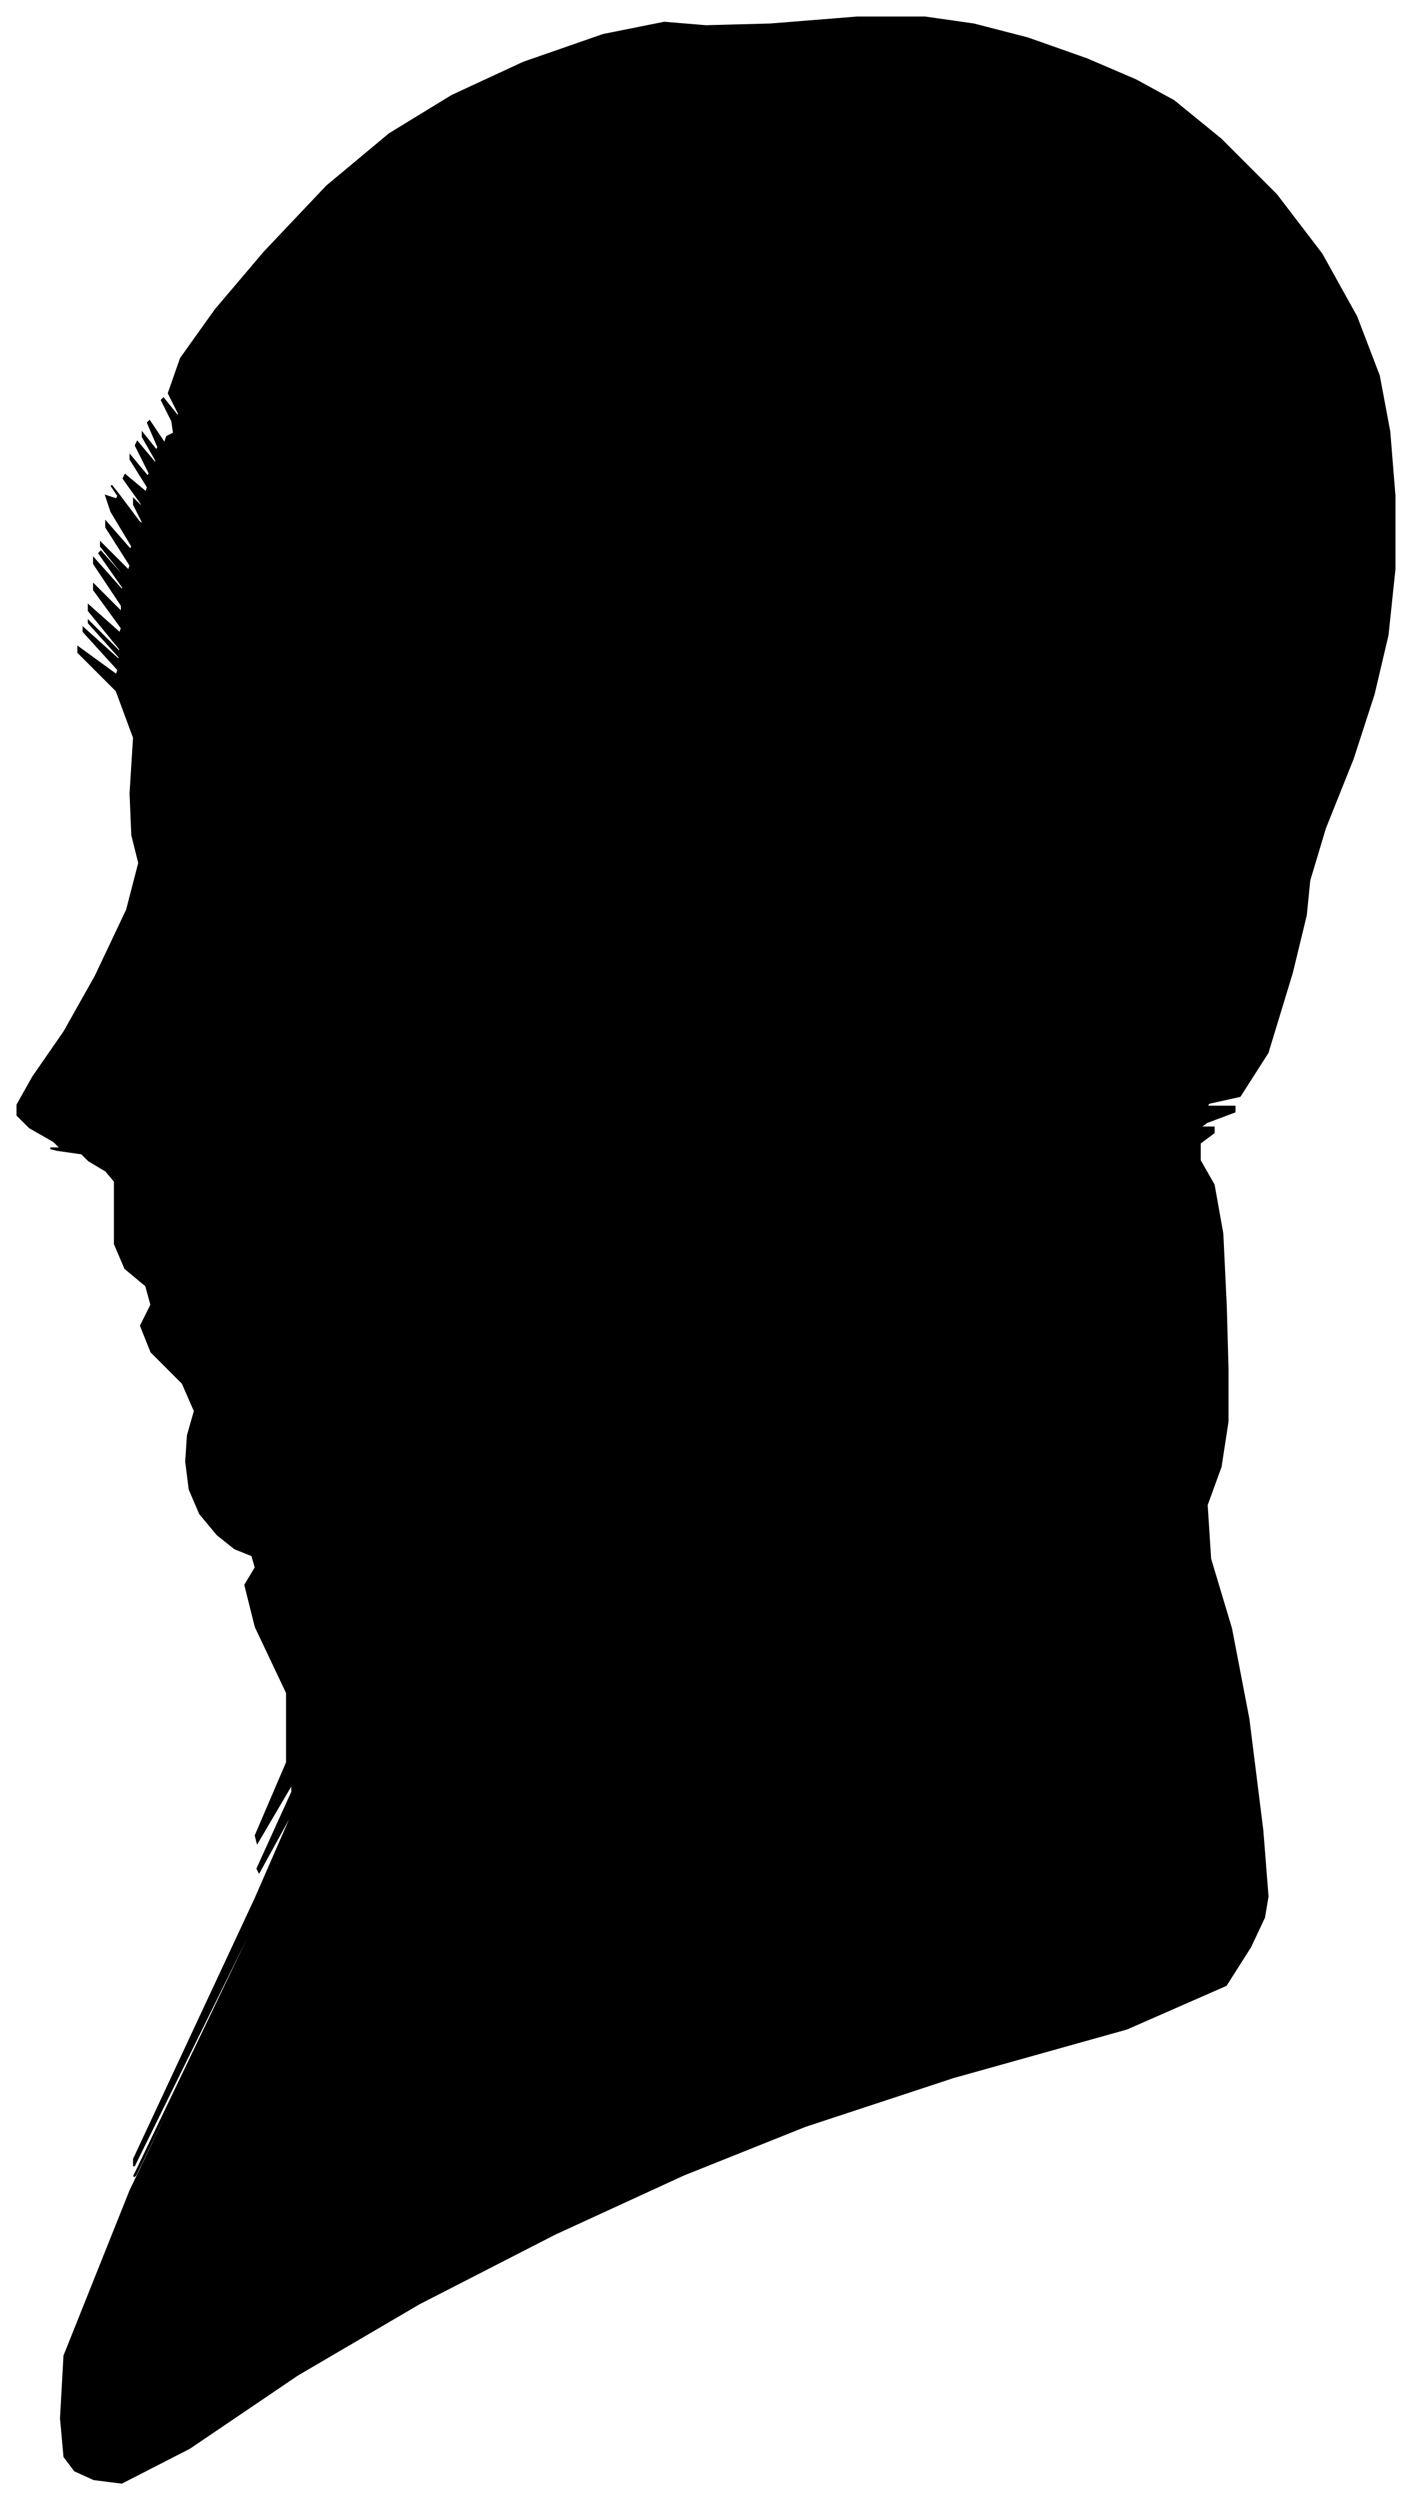 <?xml version="1.0" encoding="UTF-8"?>
<svg xmlns="http://www.w3.org/2000/svg" viewBox="360.00 250.00 812.00 1437.00">
  <path d="M 421.00 923.00 L 411.00 917.00 L 408.00 914.00 L 412.00 914.00 L 407.00 913.00 L 393.00 911.00 L 389.00 910.00 L 395.00 910.00 L 391.00 906.00 L 377.00 898.00 L 370.00 891.00 L 370.00 885.00 L 379.00 869.00 L 397.00 843.00 L 415.00 811.00 L 433.00 773.00 L 440.00 746.00 L 436.00 730.00 L 435.00 706.00 L 437.00 674.00 L 427.00 647.00 L 405.00 625.00 L 405.00 622.00 L 427.00 638.00 L 428.00 635.00 L 408.00 613.00 L 408.00 611.00 L 428.00 629.00 L 429.00 628.00 L 411.00 608.00 L 411.00 607.00 L 429.00 625.00 L 429.00 623.00 L 411.00 601.00 L 411.00 598.00 L 429.00 614.00 L 430.00 611.00 L 414.00 589.00 L 414.00 586.00 L 430.00 602.00 L 430.00 598.00 L 414.00 574.00 L 414.00 571.00 L 430.00 589.00 L 431.00 588.00 L 417.00 568.00 L 418.00 567.00 L 434.00 585.00 L 434.00 584.00 L 418.00 564.00 L 418.00 562.00 L 434.00 578.00 L 435.00 575.00 L 421.00 553.00 L 421.00 550.00 L 435.00 566.00 L 436.00 564.00 L 424.00 544.00 L 421.00 535.00 L 427.00 537.00 L 428.00 535.00 L 424.00 529.00 L 428.00 534.00 L 440.00 550.00 L 443.00 552.00 L 437.00 540.00 L 437.00 537.00 L 443.00 543.00 L 441.00 539.00 L 431.00 525.00 L 432.00 523.00 L 444.00 533.00 L 445.00 530.00 L 435.00 514.00 L 435.00 512.00 L 445.00 524.00 L 446.00 522.00 L 438.00 506.00 L 439.00 504.00 L 449.00 516.00 L 450.00 515.00 L 442.00 501.00 L 442.00 499.00 L 450.00 509.00 L 451.00 507.00 L 445.00 493.00 L 446.00 492.00 L 454.00 504.00 L 457.00 508.00 L 455.00 504.00 L 456.00 501.00 L 460.00 499.00 L 459.00 492.00 L 453.00 480.00 L 454.00 479.00 L 462.00 489.00 L 463.00 488.00 L 457.00 476.00 L 464.00 456.00 L 484.00 428.00 L 512.00 395.00 L 548.00 357.00 L 584.00 327.00 L 620.00 305.00 L 661.00 286.00 L 707.00 270.00 L 742.00 263.00 L 766.00 265.00 L 803.00 264.00 L 853.00 260.00 L 892.00 260.00 L 920.00 264.00 L 951.00 272.00 L 985.00 284.00 L 1013.00 296.00 L 1035.00 308.00 L 1062.00 330.00 L 1094.00 362.00 L 1120.00 396.00 L 1140.00 432.00 L 1153.00 466.00 L 1159.00 498.00 L 1162.00 535.00 L 1162.00 577.00 L 1158.00 615.00 L 1150.00 649.00 L 1138.00 686.00 L 1122.00 726.00 L 1113.00 756.00 L 1111.00 776.00 L 1103.00 809.00 L 1089.00 855.00 L 1073.00 880.00 L 1055.00 884.00 L 1054.00 886.00 L 1070.00 886.00 L 1070.00 889.00 L 1054.00 895.00 L 1050.00 898.00 L 1058.00 898.00 L 1058.00 901.00 L 1050.00 907.00 L 1050.00 917.00 L 1058.00 931.00 L 1063.00 959.00 L 1065.00 1001.00 L 1066.00 1037.00 L 1066.00 1067.00 L 1062.00 1093.00 L 1054.00 1115.00 L 1056.00 1146.00 L 1068.00 1186.00 L 1078.00 1238.00 L 1086.00 1302.00 L 1089.00 1340.00 L 1087.00 1352.00 L 1079.00 1369.00 L 1065.00 1391.00 L 1008.00 1416.00 L 908.00 1444.00 L 823.00 1472.00 L 753.00 1500.00 L 679.00 1534.00 L 601.00 1574.00 L 531.00 1615.00 L 469.00 1657.00 L 430.00 1677.00 L 414.00 1675.00 L 403.00 1670.00 L 397.00 1662.00 L 395.00 1640.00 L 397.00 1604.00 L 435.00 1509.00 L 509.00 1355.00 L 510.00 1352.00 L 438.00 1500.00 L 437.00 1501.00 L 507.00 1355.00 L 507.00 1353.00 L 437.00 1495.00 L 437.00 1491.00 L 507.00 1341.00 L 531.00 1286.00 L 509.00 1326.00 L 508.00 1324.00 L 528.00 1280.00 L 528.00 1275.00 L 508.00 1309.00 L 507.00 1305.00 L 525.00 1263.00 L 525.00 1223.00 L 507.00 1185.00 L 501.00 1161.00 L 507.00 1151.00 L 505.00 1144.00 L 495.00 1140.00 L 485.00 1132.00 L 475.00 1120.00 L 469.00 1106.00 L 467.00 1090.00 L 468.00 1075.00 L 472.00 1061.00 L 465.00 1045.00 L 447.00 1027.00 L 441.00 1012.00 L 447.00 1000.00 L 444.00 989.00 L 432.00 979.00 L 426.00 965.00 L 426.00 947.00 L 426.00 935.00 L 426.00 929.00 L 421.00 923.00 Z" fill="black" stroke="black" stroke-width="1"/>
</svg>